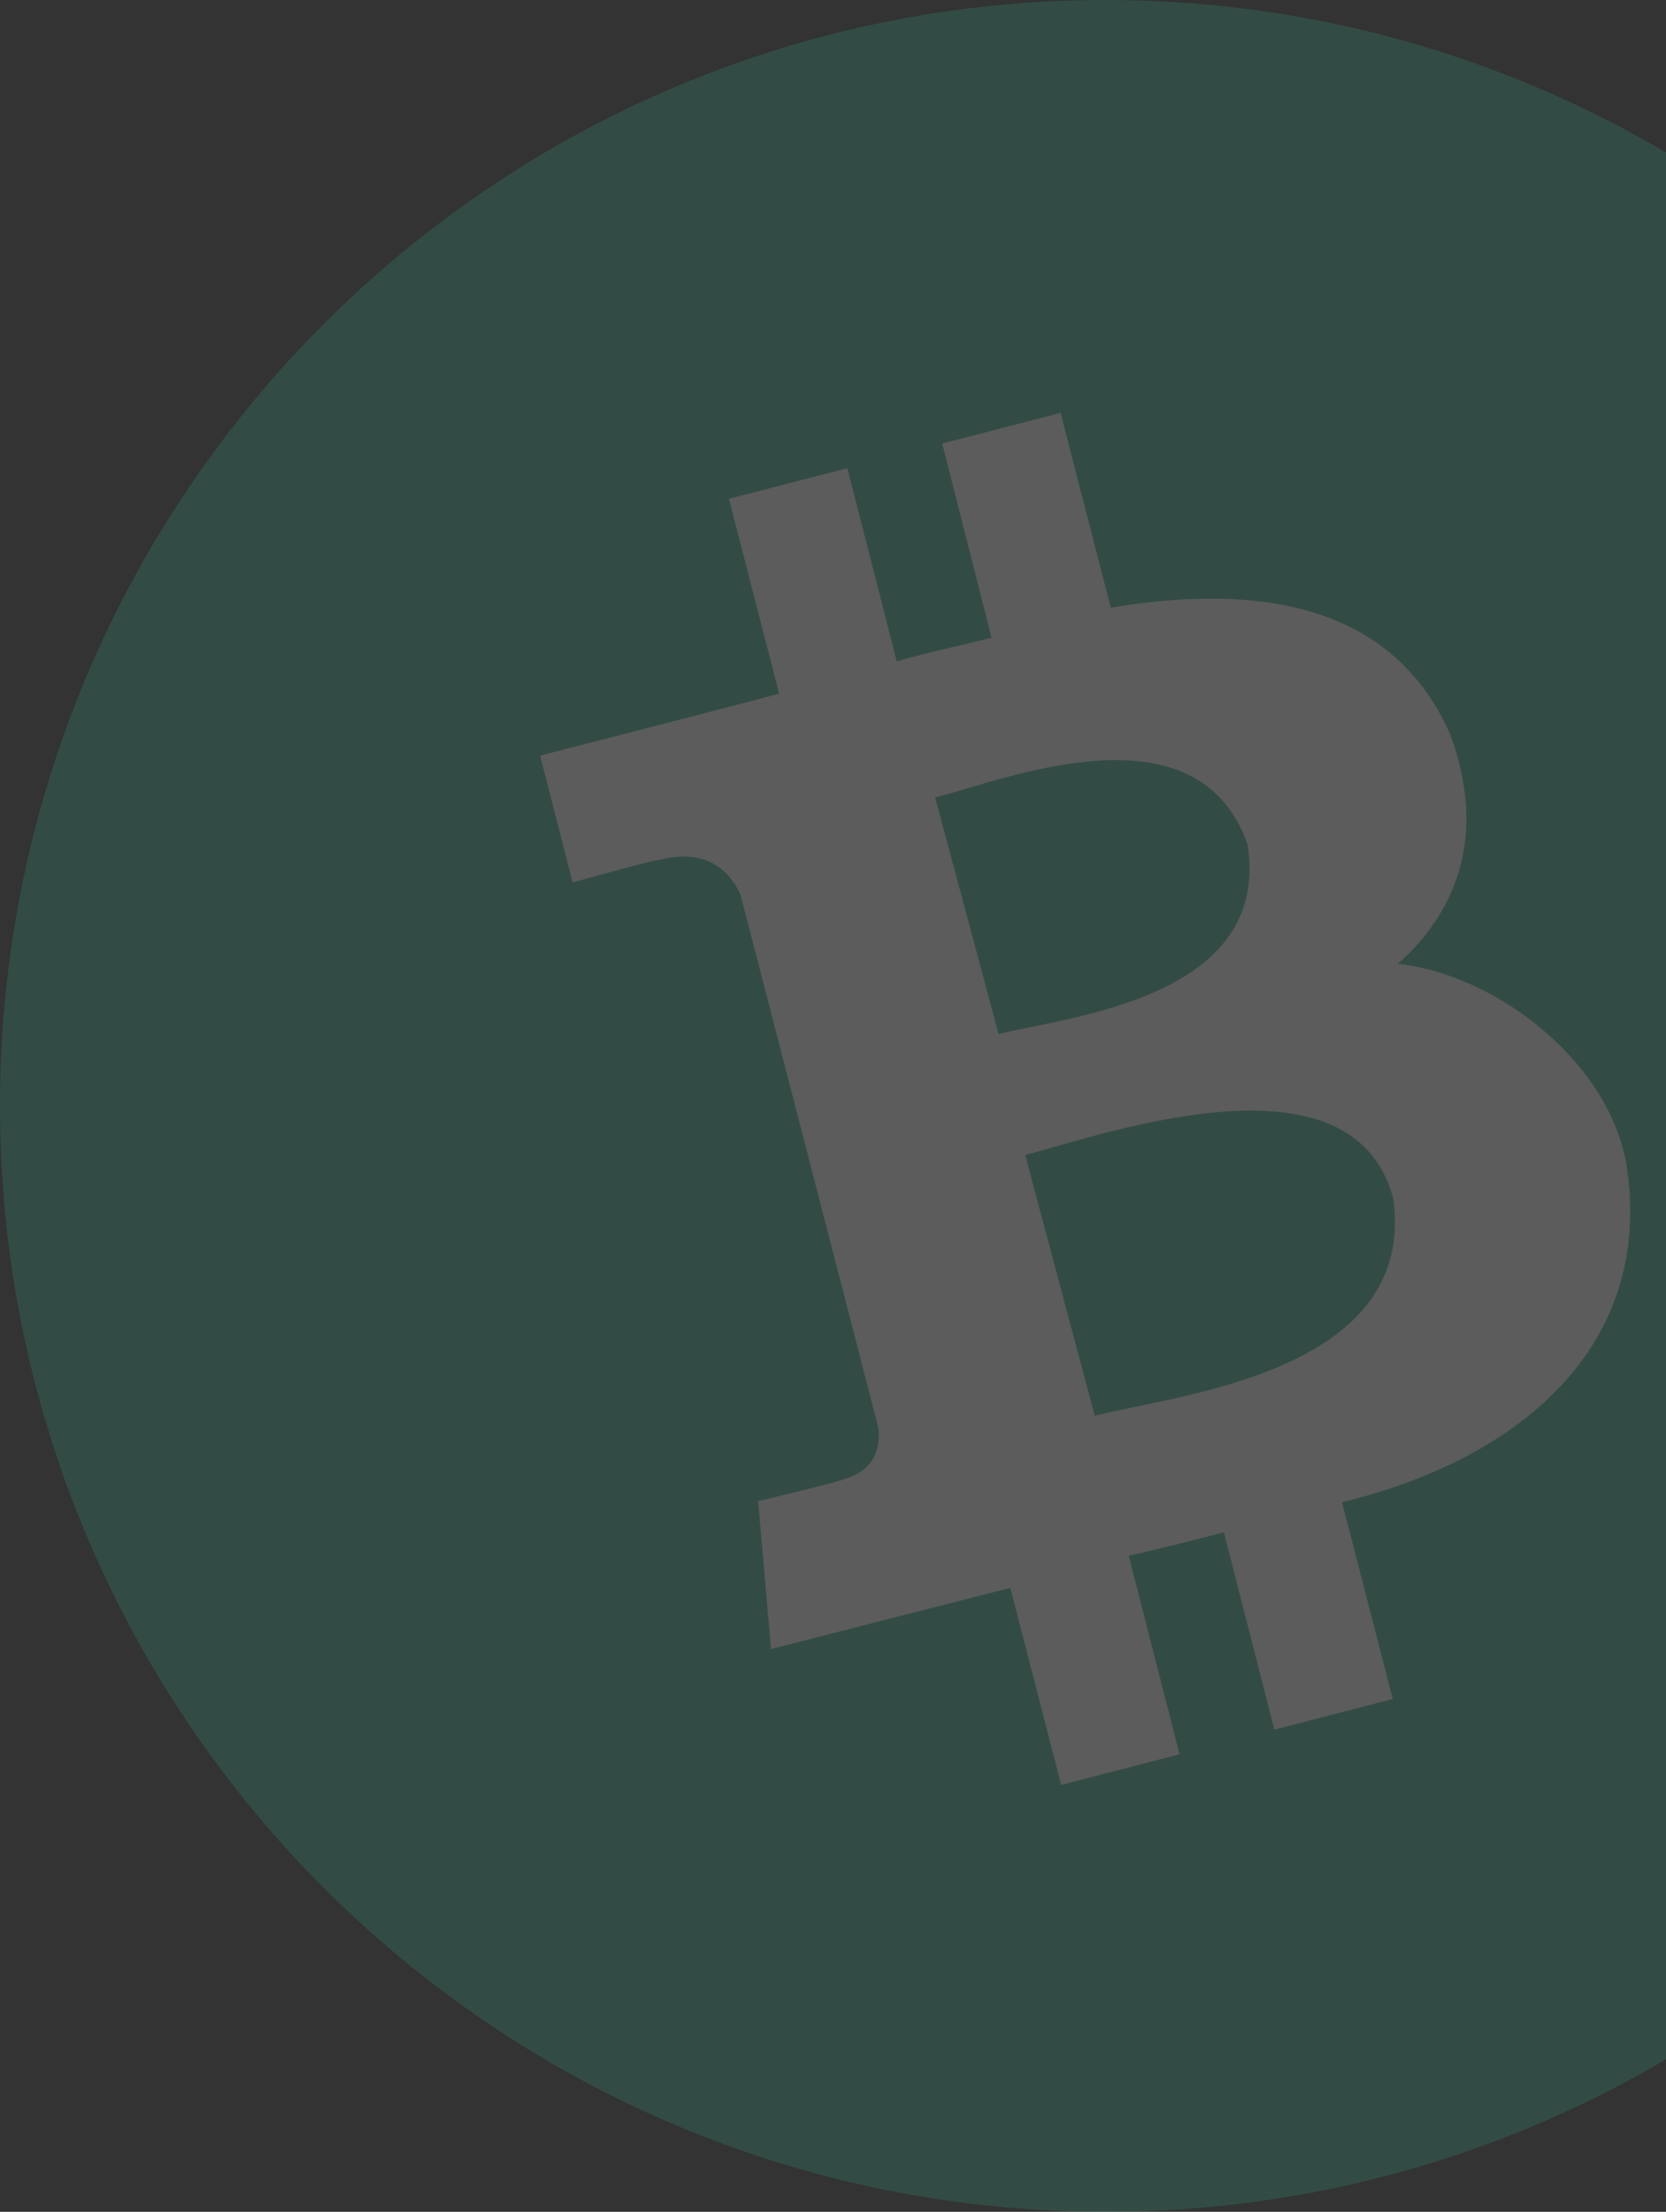 <svg width="214" height="284" viewBox="0 0 214 284" fill="none" xmlns="http://www.w3.org/2000/svg">
<rect x="0" y="0" width="214" height="284" fill="#333333" stroke="none"/>
<g opacity="0.2">
<path d="M142 284C220.424 284 284 220.424 284 142C284 63.576 220.424 0 142 0C63.576 0 0 63.576 0 142C0 220.424 63.576 284 142 284Z" fill="#2EAD8A"/>
<path d="M186.294 94.318C179.158 78.136 162.759 74.676 142.685 78.028L136.233 53.016L121.024 56.944L127.368 81.884C123.367 82.893 119.258 83.758 115.186 84.912L108.843 60.116L93.633 64.044L100.085 89.056C96.805 89.993 69.378 97.021 69.378 97.021L73.559 113.312C73.559 113.312 84.731 110.176 84.623 110.428C90.822 108.806 93.742 111.906 95.111 114.825L112.843 183.374C113.059 185.357 112.699 188.745 108.446 189.898C108.698 190.042 97.382 192.745 97.382 192.745L99.04 211.738C99.04 211.738 126.214 204.783 129.782 203.882L136.306 229.182L151.515 225.254L144.991 199.773C149.172 198.8 153.245 197.791 157.209 196.746L163.696 222.082L178.906 218.154L172.382 192.889C195.809 187.195 212.351 172.418 208.963 149.821C206.801 136.197 191.916 125.025 179.554 123.763C187.159 117.024 191.015 107.185 186.294 94.318ZM178.978 153.965C182.005 176.347 150.902 179.086 140.63 181.789L131.692 148.307C142 145.604 173.86 134.251 178.978 153.965ZM160.237 108.374C163.444 128.268 136.846 130.575 128.269 132.773L120.123 102.391C128.737 100.265 153.713 89.957 160.237 108.374Z" fill="white"/>
</g>
</svg>
